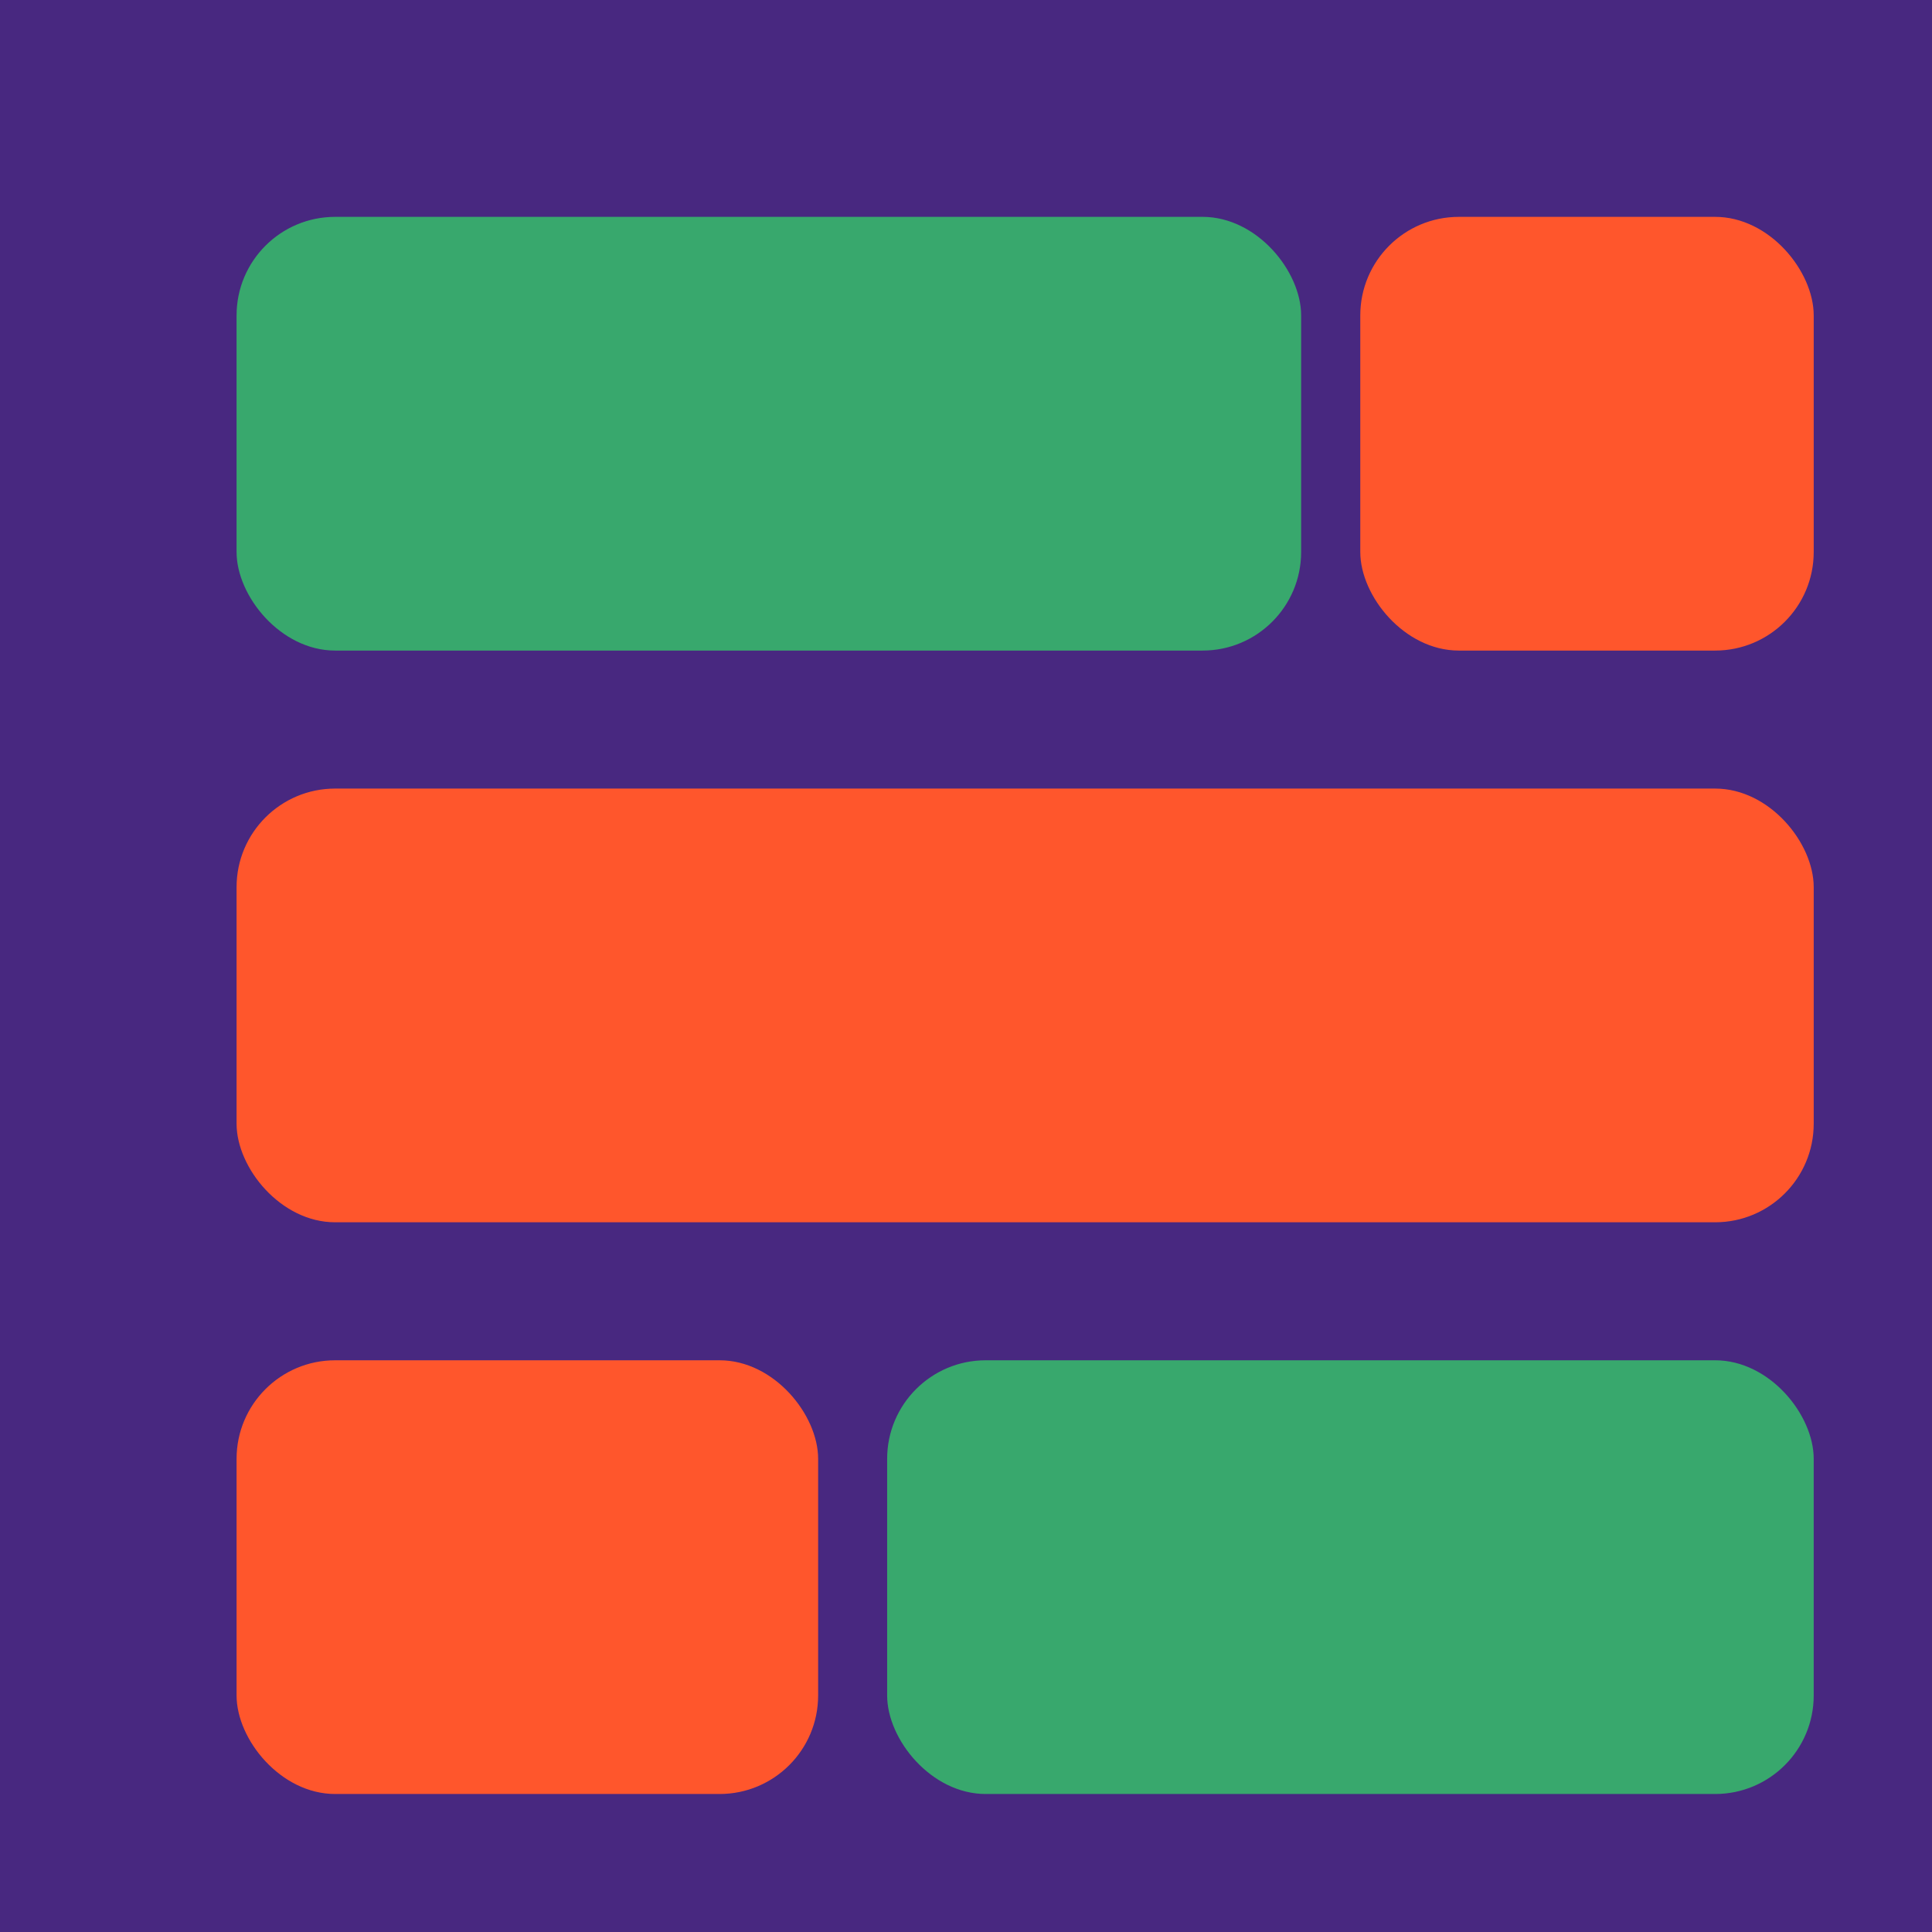 <svg xmlns:xlink="http://www.w3.org/1999/xlink" width="196" xmlns="http://www.w3.org/2000/svg" height="196" id="screenshot-39147d53-7c49-80f9-8003-db73fff9d6d8" viewBox="0 0 196 196" style="-webkit-print-color-adjust: exact;" fill="none" version="1.1"><g id="shape-39147d53-7c49-80f9-8003-db73fff9d6d8"><defs><clipPath class="frame-clip-def frame-clip" id="frame-clip-39147d53-7c49-80f9-8003-db73fff9d6d8-rumext-id-1"><rect rx="0" ry="0" x="0" y="0" width="196" height="196" transform="matrix(1, 0, 0, 1, 0, 0)" style="fill: rgb(72, 40, 128); fill-opacity: 1;"/></clipPath></defs><g clip-path="url(#frame-clip-39147d53-7c49-80f9-8003-db73fff9d6d8-rumext-id-1)" fill="none"><clipPath class="frame-clip-def frame-clip" id="frame-clip-39147d53-7c49-80f9-8003-db73fff9d6d8-rumext-id-1"><rect rx="0" ry="0" x="0" y="0" width="196" height="196" transform="matrix(1, 0, 0, 1, 0, 0)" style="fill: rgb(72, 40, 128); fill-opacity: 1;"/></clipPath><g class="fills" id="fills-39147d53-7c49-80f9-8003-db73fff9d6d8"><rect width="196" height="196" class="frame-background" x="0" transform="matrix(1, 0, 0, 1, 0, 0)" style="fill: rgb(72, 40, 128); fill-opacity: 1;" ry="0" rx="0" y="0"/></g><g class="frame-children"><g id="shape-39147d53-7c49-80f9-8003-db74b3026d9e"><defs><filter id="filter_rumext-id-2" x="-0.169" y="-0.614" width="1.413" height="2.5" filterUnits="objectBoundingBox" color-interpolation-filters="sRGB"><feFlood flood-opacity="0" result="BackgroundImageFix"/><feColorMatrix in="SourceAlpha" type="matrix" values="0 0 0 0 0 0 0 0 0 0 0 0 0 0 0 0 0 0 127 0"/><feOffset dx="4" dy="4"/><feGaussianBlur stdDeviation="2"/><feColorMatrix type="matrix" values="0 0 0 0 0 0 0 0 0 0 0 0 0 0 0 0 0 0 0.2 0"/><feBlend mode="normal" in2="BackgroundImageFix" result="filter_39147d53-7c49-80f9-8003-db763606e86a"/><feBlend mode="normal" in="SourceGraphic" in2="filter_39147d53-7c49-80f9-8003-db763606e86a" result="shape"/></filter><filter id="filter_shadow_rumext-id-2" x="-0.169" y="-0.614" width="1.413" height="2.5" filterUnits="objectBoundingBox" color-interpolation-filters="sRGB"><feFlood flood-opacity="0" result="BackgroundImageFix"/><feColorMatrix in="SourceAlpha" type="matrix" values="0 0 0 0 0 0 0 0 0 0 0 0 0 0 0 0 0 0 127 0"/><feOffset dx="4" dy="4"/><feGaussianBlur stdDeviation="2"/><feColorMatrix type="matrix" values="0 0 0 0 0 0 0 0 0 0 0 0 0 0 0 0 0 0 0.2 0"/><feBlend mode="normal" in2="BackgroundImageFix" result="filter_39147d53-7c49-80f9-8003-db763606e86a"/><feBlend mode="normal" in="SourceGraphic" in2="filter_39147d53-7c49-80f9-8003-db763606e86a" result="shape"/></filter></defs><g class="fills" id="fills-39147d53-7c49-80f9-8003-db74b3026d9e"><rect width="160" height="44" x="20" transform="matrix(1, 0, 0, 1, 0, 0)" style="fill: rgb(255, 86, 44); fill-opacity: 1;" ry="10" rx="10" filter="url(#filter_rumext-id-2)" y="76"/></g></g><g id="shape-39147d53-7c49-80f9-8003-db74ba909fcc"><defs><filter id="filter_rumext-id-3" x="-0.287" y="-0.614" width="1.702" height="2.5" filterUnits="objectBoundingBox" color-interpolation-filters="sRGB"><feFlood flood-opacity="0" result="BackgroundImageFix"/><feColorMatrix in="SourceAlpha" type="matrix" values="0 0 0 0 0 0 0 0 0 0 0 0 0 0 0 0 0 0 127 0"/><feOffset dx="4" dy="4"/><feGaussianBlur stdDeviation="2"/><feColorMatrix type="matrix" values="0 0 0 0 0 0 0 0 0 0 0 0 0 0 0 0 0 0 0.2 0"/><feBlend mode="normal" in2="BackgroundImageFix" result="filter_39147d53-7c49-80f9-8003-db763606e86a"/><feBlend mode="normal" in="SourceGraphic" in2="filter_39147d53-7c49-80f9-8003-db763606e86a" result="shape"/></filter><filter id="filter_shadow_rumext-id-3" x="-0.287" y="-0.614" width="1.702" height="2.5" filterUnits="objectBoundingBox" color-interpolation-filters="sRGB"><feFlood flood-opacity="0" result="BackgroundImageFix"/><feColorMatrix in="SourceAlpha" type="matrix" values="0 0 0 0 0 0 0 0 0 0 0 0 0 0 0 0 0 0 127 0"/><feOffset dx="4" dy="4"/><feGaussianBlur stdDeviation="2"/><feColorMatrix type="matrix" values="0 0 0 0 0 0 0 0 0 0 0 0 0 0 0 0 0 0 0.2 0"/><feBlend mode="normal" in2="BackgroundImageFix" result="filter_39147d53-7c49-80f9-8003-db763606e86a"/><feBlend mode="normal" in="SourceGraphic" in2="filter_39147d53-7c49-80f9-8003-db763606e86a" result="shape"/></filter></defs><g class="fills" id="fills-39147d53-7c49-80f9-8003-db74ba909fcc"><rect width="94" height="44" x="86" transform="matrix(1, 0, 0, 1, 0, 0)" style="fill: rgb(56, 168, 109); fill-opacity: 1;" ry="10" rx="10" filter="url(#filter_rumext-id-3)" y="134"/></g></g><g id="shape-39147d53-7c49-80f9-8003-db74c4153c3a"><defs><filter id="filter_rumext-id-4" x="-0.458" y="-0.614" width="2.119" height="2.5" filterUnits="objectBoundingBox" color-interpolation-filters="sRGB"><feFlood flood-opacity="0" result="BackgroundImageFix"/><feColorMatrix in="SourceAlpha" type="matrix" values="0 0 0 0 0 0 0 0 0 0 0 0 0 0 0 0 0 0 127 0"/><feOffset dx="4" dy="4"/><feGaussianBlur stdDeviation="2"/><feColorMatrix type="matrix" values="0 0 0 0 0 0 0 0 0 0 0 0 0 0 0 0 0 0 0.2 0"/><feBlend mode="normal" in2="BackgroundImageFix" result="filter_39147d53-7c49-80f9-8003-db763606e86a"/><feBlend mode="normal" in="SourceGraphic" in2="filter_39147d53-7c49-80f9-8003-db763606e86a" result="shape"/></filter><filter id="filter_shadow_rumext-id-4" x="-0.458" y="-0.614" width="2.119" height="2.5" filterUnits="objectBoundingBox" color-interpolation-filters="sRGB"><feFlood flood-opacity="0" result="BackgroundImageFix"/><feColorMatrix in="SourceAlpha" type="matrix" values="0 0 0 0 0 0 0 0 0 0 0 0 0 0 0 0 0 0 127 0"/><feOffset dx="4" dy="4"/><feGaussianBlur stdDeviation="2"/><feColorMatrix type="matrix" values="0 0 0 0 0 0 0 0 0 0 0 0 0 0 0 0 0 0 0.2 0"/><feBlend mode="normal" in2="BackgroundImageFix" result="filter_39147d53-7c49-80f9-8003-db763606e86a"/><feBlend mode="normal" in="SourceGraphic" in2="filter_39147d53-7c49-80f9-8003-db763606e86a" result="shape"/></filter></defs><g class="fills" id="fills-39147d53-7c49-80f9-8003-db74c4153c3a"><rect width="59" height="44" x="20" transform="matrix(1, 0, 0, 1, 0, 0)" style="fill: rgb(255, 86, 44); fill-opacity: 1;" ry="10" rx="10" filter="url(#filter_rumext-id-4)" y="134"/></g></g><g id="shape-39147d53-7c49-80f9-8003-db749ec15c53"><defs><filter id="filter_rumext-id-5" x="-0.25" y="-0.614" width="1.611" height="2.5" filterUnits="objectBoundingBox" color-interpolation-filters="sRGB"><feFlood flood-opacity="0" result="BackgroundImageFix"/><feColorMatrix in="SourceAlpha" type="matrix" values="0 0 0 0 0 0 0 0 0 0 0 0 0 0 0 0 0 0 127 0"/><feOffset dx="4" dy="4"/><feGaussianBlur stdDeviation="2"/><feColorMatrix type="matrix" values="0 0 0 0 0 0 0 0 0 0 0 0 0 0 0 0 0 0 0.2 0"/><feBlend mode="normal" in2="BackgroundImageFix" result="filter_39147d53-7c49-80f9-8003-db763606e86a"/><feBlend mode="normal" in="SourceGraphic" in2="filter_39147d53-7c49-80f9-8003-db763606e86a" result="shape"/></filter><filter id="filter_shadow_rumext-id-5" x="-0.25" y="-0.614" width="1.611" height="2.5" filterUnits="objectBoundingBox" color-interpolation-filters="sRGB"><feFlood flood-opacity="0" result="BackgroundImageFix"/><feColorMatrix in="SourceAlpha" type="matrix" values="0 0 0 0 0 0 0 0 0 0 0 0 0 0 0 0 0 0 127 0"/><feOffset dx="4" dy="4"/><feGaussianBlur stdDeviation="2"/><feColorMatrix type="matrix" values="0 0 0 0 0 0 0 0 0 0 0 0 0 0 0 0 0 0 0.2 0"/><feBlend mode="normal" in2="BackgroundImageFix" result="filter_39147d53-7c49-80f9-8003-db763606e86a"/><feBlend mode="normal" in="SourceGraphic" in2="filter_39147d53-7c49-80f9-8003-db763606e86a" result="shape"/></filter></defs><g class="fills" id="fills-39147d53-7c49-80f9-8003-db749ec15c53"><rect width="108" height="44" x="20" transform="matrix(1, 0, 0, 1, 0, 0)" style="fill: rgb(56, 168, 109); fill-opacity: 1;" ry="10" rx="10" filter="url(#filter_rumext-id-5)" y="18"/></g></g><g id="shape-39147d53-7c49-80f9-8003-db74a749fc2f"><defs><filter id="filter_rumext-id-6" x="-0.587" y="-0.614" width="2.435" height="2.5" filterUnits="objectBoundingBox" color-interpolation-filters="sRGB"><feFlood flood-opacity="0" result="BackgroundImageFix"/><feColorMatrix in="SourceAlpha" type="matrix" values="0 0 0 0 0 0 0 0 0 0 0 0 0 0 0 0 0 0 127 0"/><feOffset dx="4" dy="4"/><feGaussianBlur stdDeviation="2"/><feColorMatrix type="matrix" values="0 0 0 0 0 0 0 0 0 0 0 0 0 0 0 0 0 0 0.2 0"/><feBlend mode="normal" in2="BackgroundImageFix" result="filter_39147d53-7c49-80f9-8003-db763606e86a"/><feBlend mode="normal" in="SourceGraphic" in2="filter_39147d53-7c49-80f9-8003-db763606e86a" result="shape"/></filter><filter id="filter_shadow_rumext-id-6" x="-0.587" y="-0.614" width="2.435" height="2.5" filterUnits="objectBoundingBox" color-interpolation-filters="sRGB"><feFlood flood-opacity="0" result="BackgroundImageFix"/><feColorMatrix in="SourceAlpha" type="matrix" values="0 0 0 0 0 0 0 0 0 0 0 0 0 0 0 0 0 0 127 0"/><feOffset dx="4" dy="4"/><feGaussianBlur stdDeviation="2"/><feColorMatrix type="matrix" values="0 0 0 0 0 0 0 0 0 0 0 0 0 0 0 0 0 0 0.2 0"/><feBlend mode="normal" in2="BackgroundImageFix" result="filter_39147d53-7c49-80f9-8003-db763606e86a"/><feBlend mode="normal" in="SourceGraphic" in2="filter_39147d53-7c49-80f9-8003-db763606e86a" result="shape"/></filter></defs><g class="fills" id="fills-39147d53-7c49-80f9-8003-db74a749fc2f"><rect width="46" height="44" x="134" transform="matrix(1, 0, 0, 1, 0, 0)" style="fill: rgb(255, 86, 44); fill-opacity: 1;" ry="10" rx="10" filter="url(#filter_rumext-id-6)" y="18"/></g></g></g></g></g></svg>